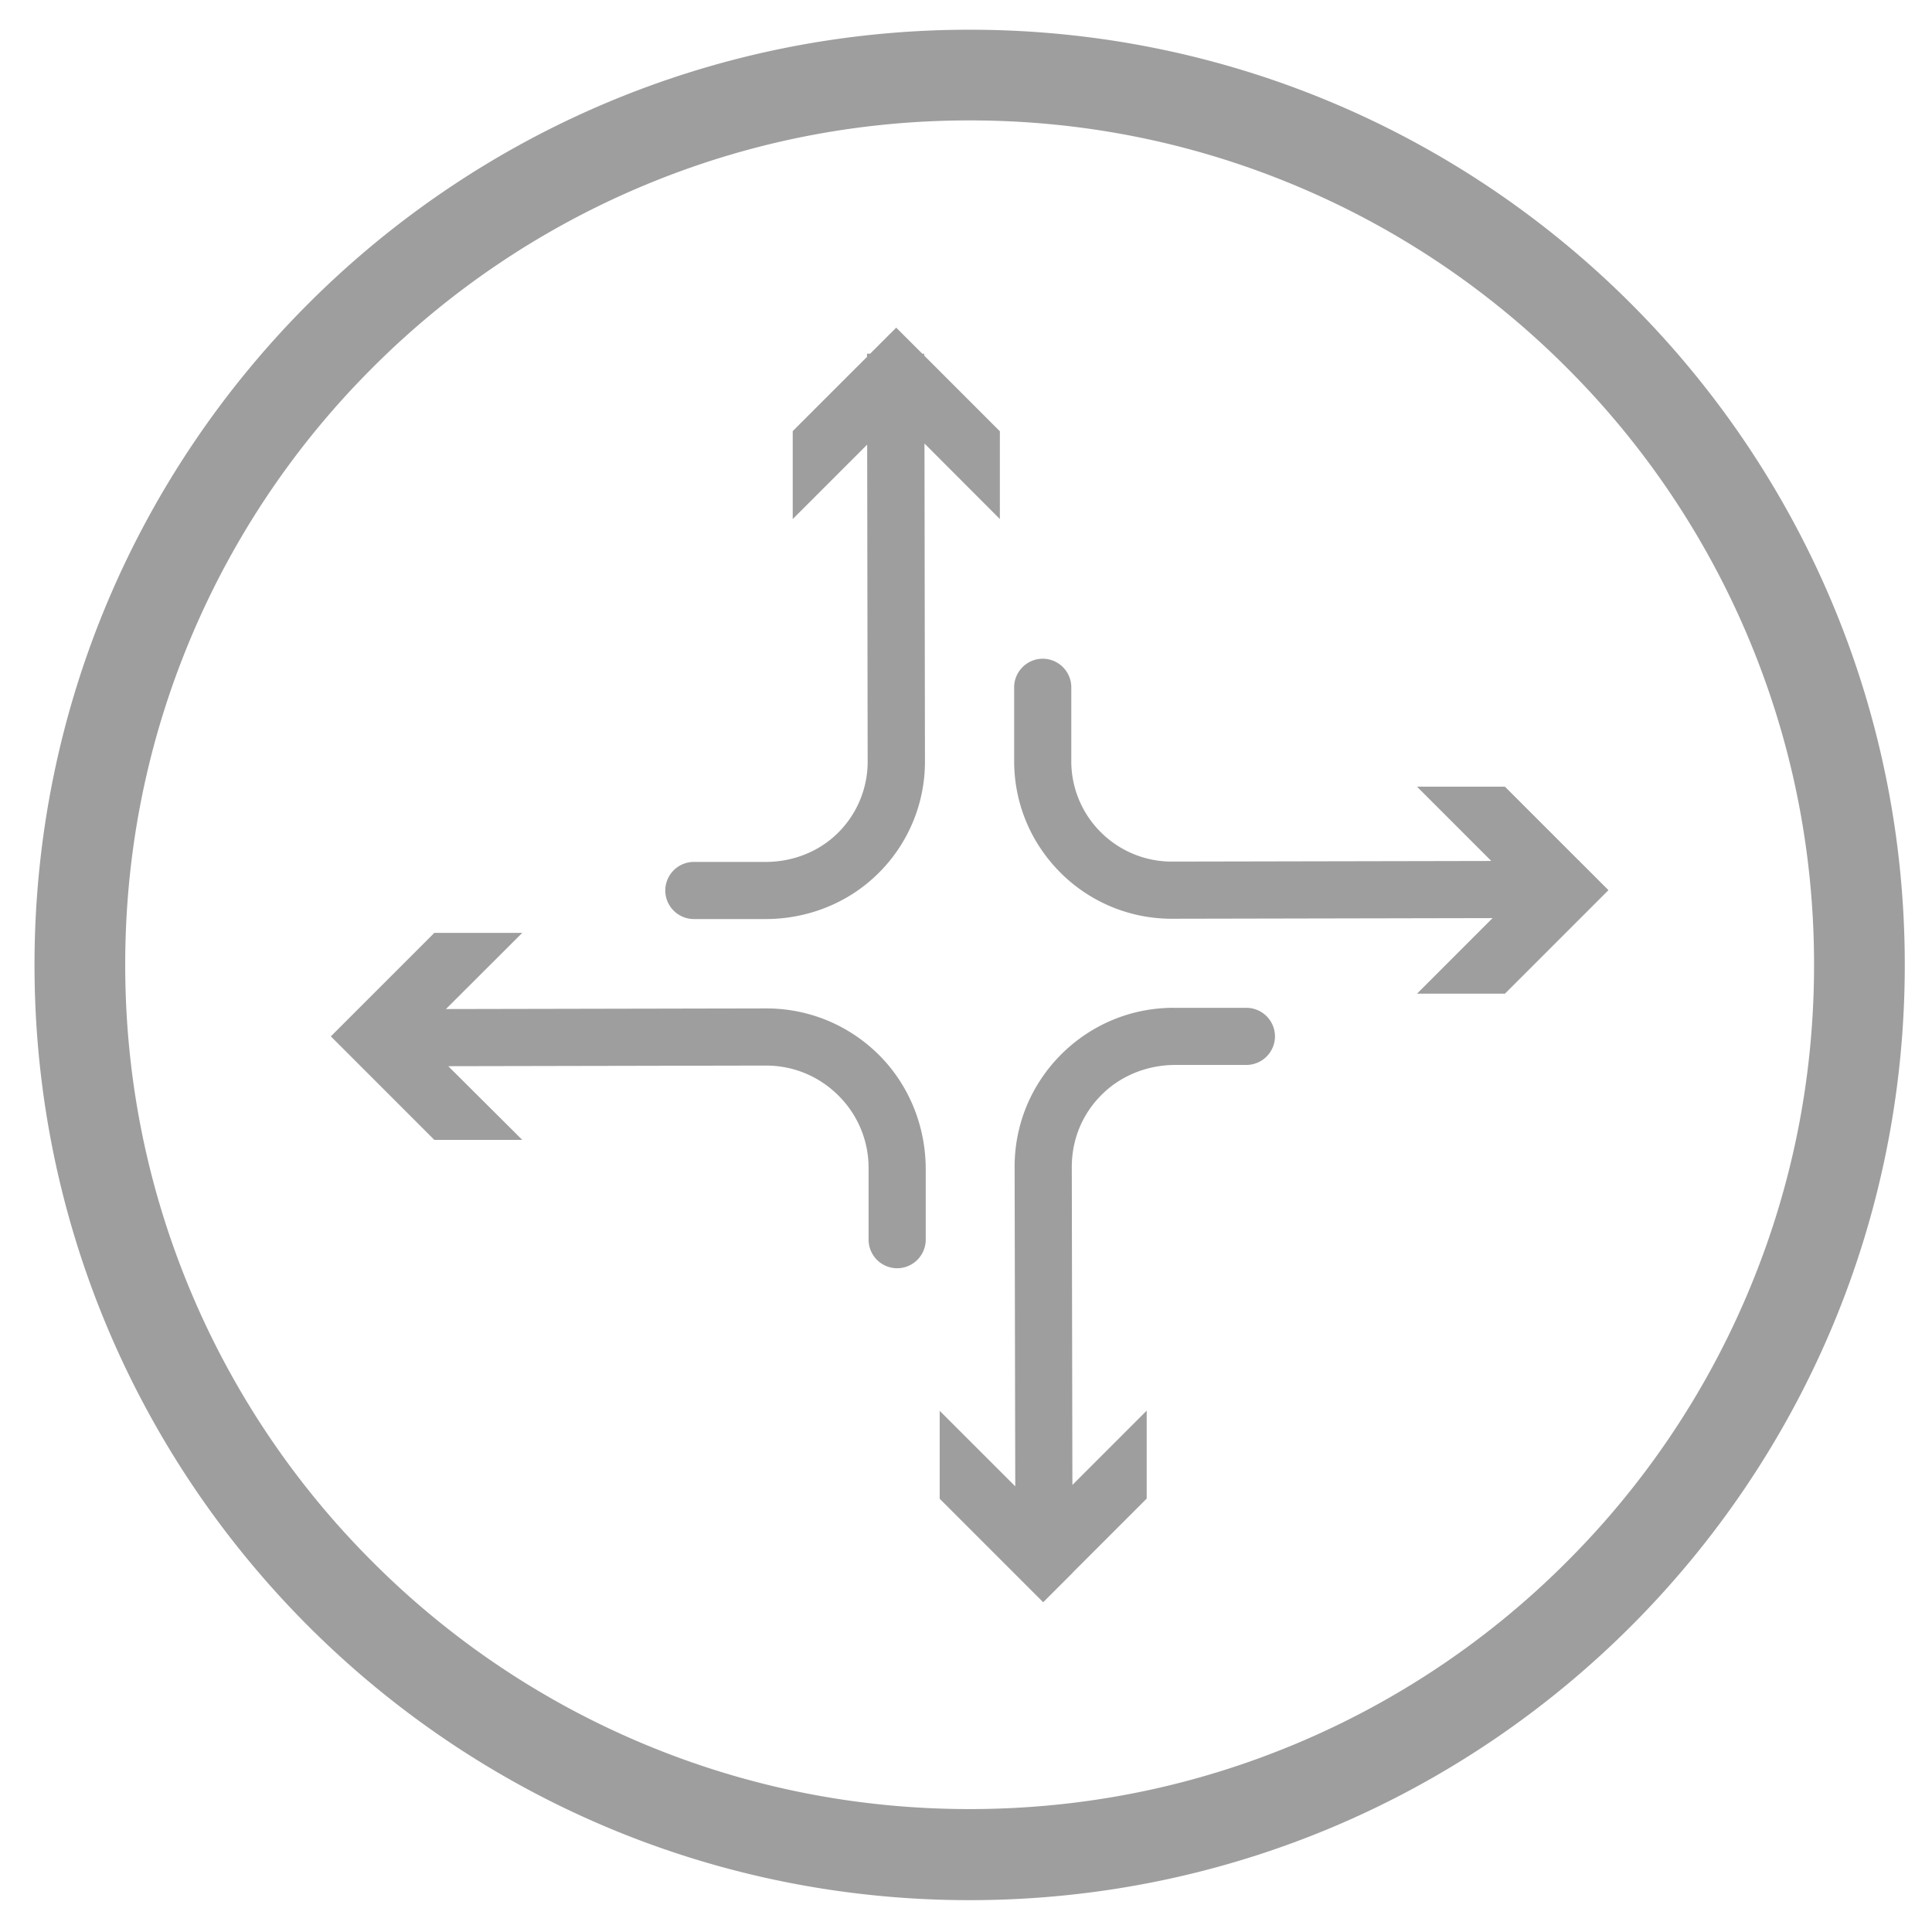 <?xml version="1.0" standalone="no"?><!DOCTYPE svg PUBLIC "-//W3C//DTD SVG 1.1//EN" "http://www.w3.org/Graphics/SVG/1.1/DTD/svg11.dtd"><svg t="1514392531874" class="icon" style="" viewBox="0 0 1024 1024" version="1.1" xmlns="http://www.w3.org/2000/svg" p-id="10080" xmlns:xlink="http://www.w3.org/1999/xlink" width="200" height="200"><defs><style type="text/css"></style></defs><path d="M513.93 63.821c60.452 0 119.035 11.843 174.228 35.164a446.397 446.397 0 0 1 142.259 95.908 446.403 446.403 0 0 1 95.903 142.264c23.316 55.199 35.169 113.772 35.169 174.136v0.097c0 60.462-11.853 119.035-35.169 174.131a446.29 446.29 0 0 1-95.903 142.264 446.397 446.397 0 0 1-142.259 95.908c-55.194 23.322-113.782 35.154-174.228 35.154-60.462 0-119.035-11.837-174.228-35.154a446.31 446.31 0 0 1-142.264-95.908 446.321 446.321 0 0 1-95.913-142.264c-23.316-55.188-35.159-113.772-35.159-174.131v-0.097c0-60.457 11.843-119.035 35.159-174.136a446.433 446.433 0 0 1 95.913-142.264 446.31 446.31 0 0 1 142.264-95.908c55.194-23.322 113.766-35.164 174.228-35.164m0-48.067c-273.761 0-495.636 221.87-495.636 495.636v0.097c0 273.674 221.87 495.636 495.636 495.636 273.772 0 495.642-221.875 495.642-495.636v-0.102c0-273.761-221.87-495.631-495.642-495.631z" fill="#9e9e9e" p-id="10081"></path><path d="M529.859 228.506l-40.033-40.044v-1.009h-1.014l-13.798-13.793-13.798 13.793h-1.679v1.684l-39.378 39.368v46.612l39.46-39.46 0.261 167.921a53.094 53.094 0 0 1-15.15 37.268c-10.173 10.429-24.31 15.985-38.866 15.985h-38.113a15.191 15.191 0 0 0-15.14 15.14 15.186 15.186 0 0 0 15.14 15.145h38.026c22.211 0 43.658-8.412 59.484-23.972a83.18 83.18 0 0 0 24.986-59.735l-0.251-168.34 39.956 40.044V228.506h-0.092z m307.343 227.994v-0.251h-0.261l-39.291-39.291h-46.602l39.363 39.373-169.093 0.333h-0.169a53.212 53.212 0 0 1-37.688-15.565 52.982 52.982 0 0 1-15.652-37.775V364.288c0-8.33-6.81-15.145-15.14-15.145s-15.15 6.815-15.15 15.145v39.035c0 22.385 8.75 43.412 24.571 59.228a83.19 83.19 0 0 0 59.059 24.402h0.251l169.687-0.338-40.033 40.044h46.607l54.851-54.856-15.309-15.304z m-215.127 77.655c-22.543 0-43.745 8.832-59.735 24.817-15.892 15.985-24.648 37.192-24.571 59.73l0.338 169.093-40.049-40.033v46.612l54.856 54.851 15.478-15.473h0.082v-0.164l39.296-39.296v-46.612l-39.373 39.373-0.328-168.515c0-14.3 5.381-27.668 15.396-37.857 10.348-10.598 24.735-16.241 39.537-16.241h37.622a15.186 15.186 0 0 0 15.14-15.135 15.191 15.191 0 0 0-15.14-15.145h-38.548z m-155.551 25.646c-16.077-16.312-37.524-25.318-60.411-25.318h-0.246l-169.518 0.338 40.463-40.376H230.195l-54.845 54.856 15.724 15.718v0.169h0.169l38.948 38.958h46.612l-39.209-39.045 168.264-0.333h0.169c14.464 0 28.093 5.647 38.354 15.898a53.873 53.873 0 0 1 15.985 38.528v37.862a15.191 15.191 0 0 0 15.14 15.145 15.191 15.191 0 0 0 15.15-15.145v-36.936c0.102-22.533-8.407-44.237-24.131-60.319z" fill="#9e9e9e" p-id="10082"></path></svg>